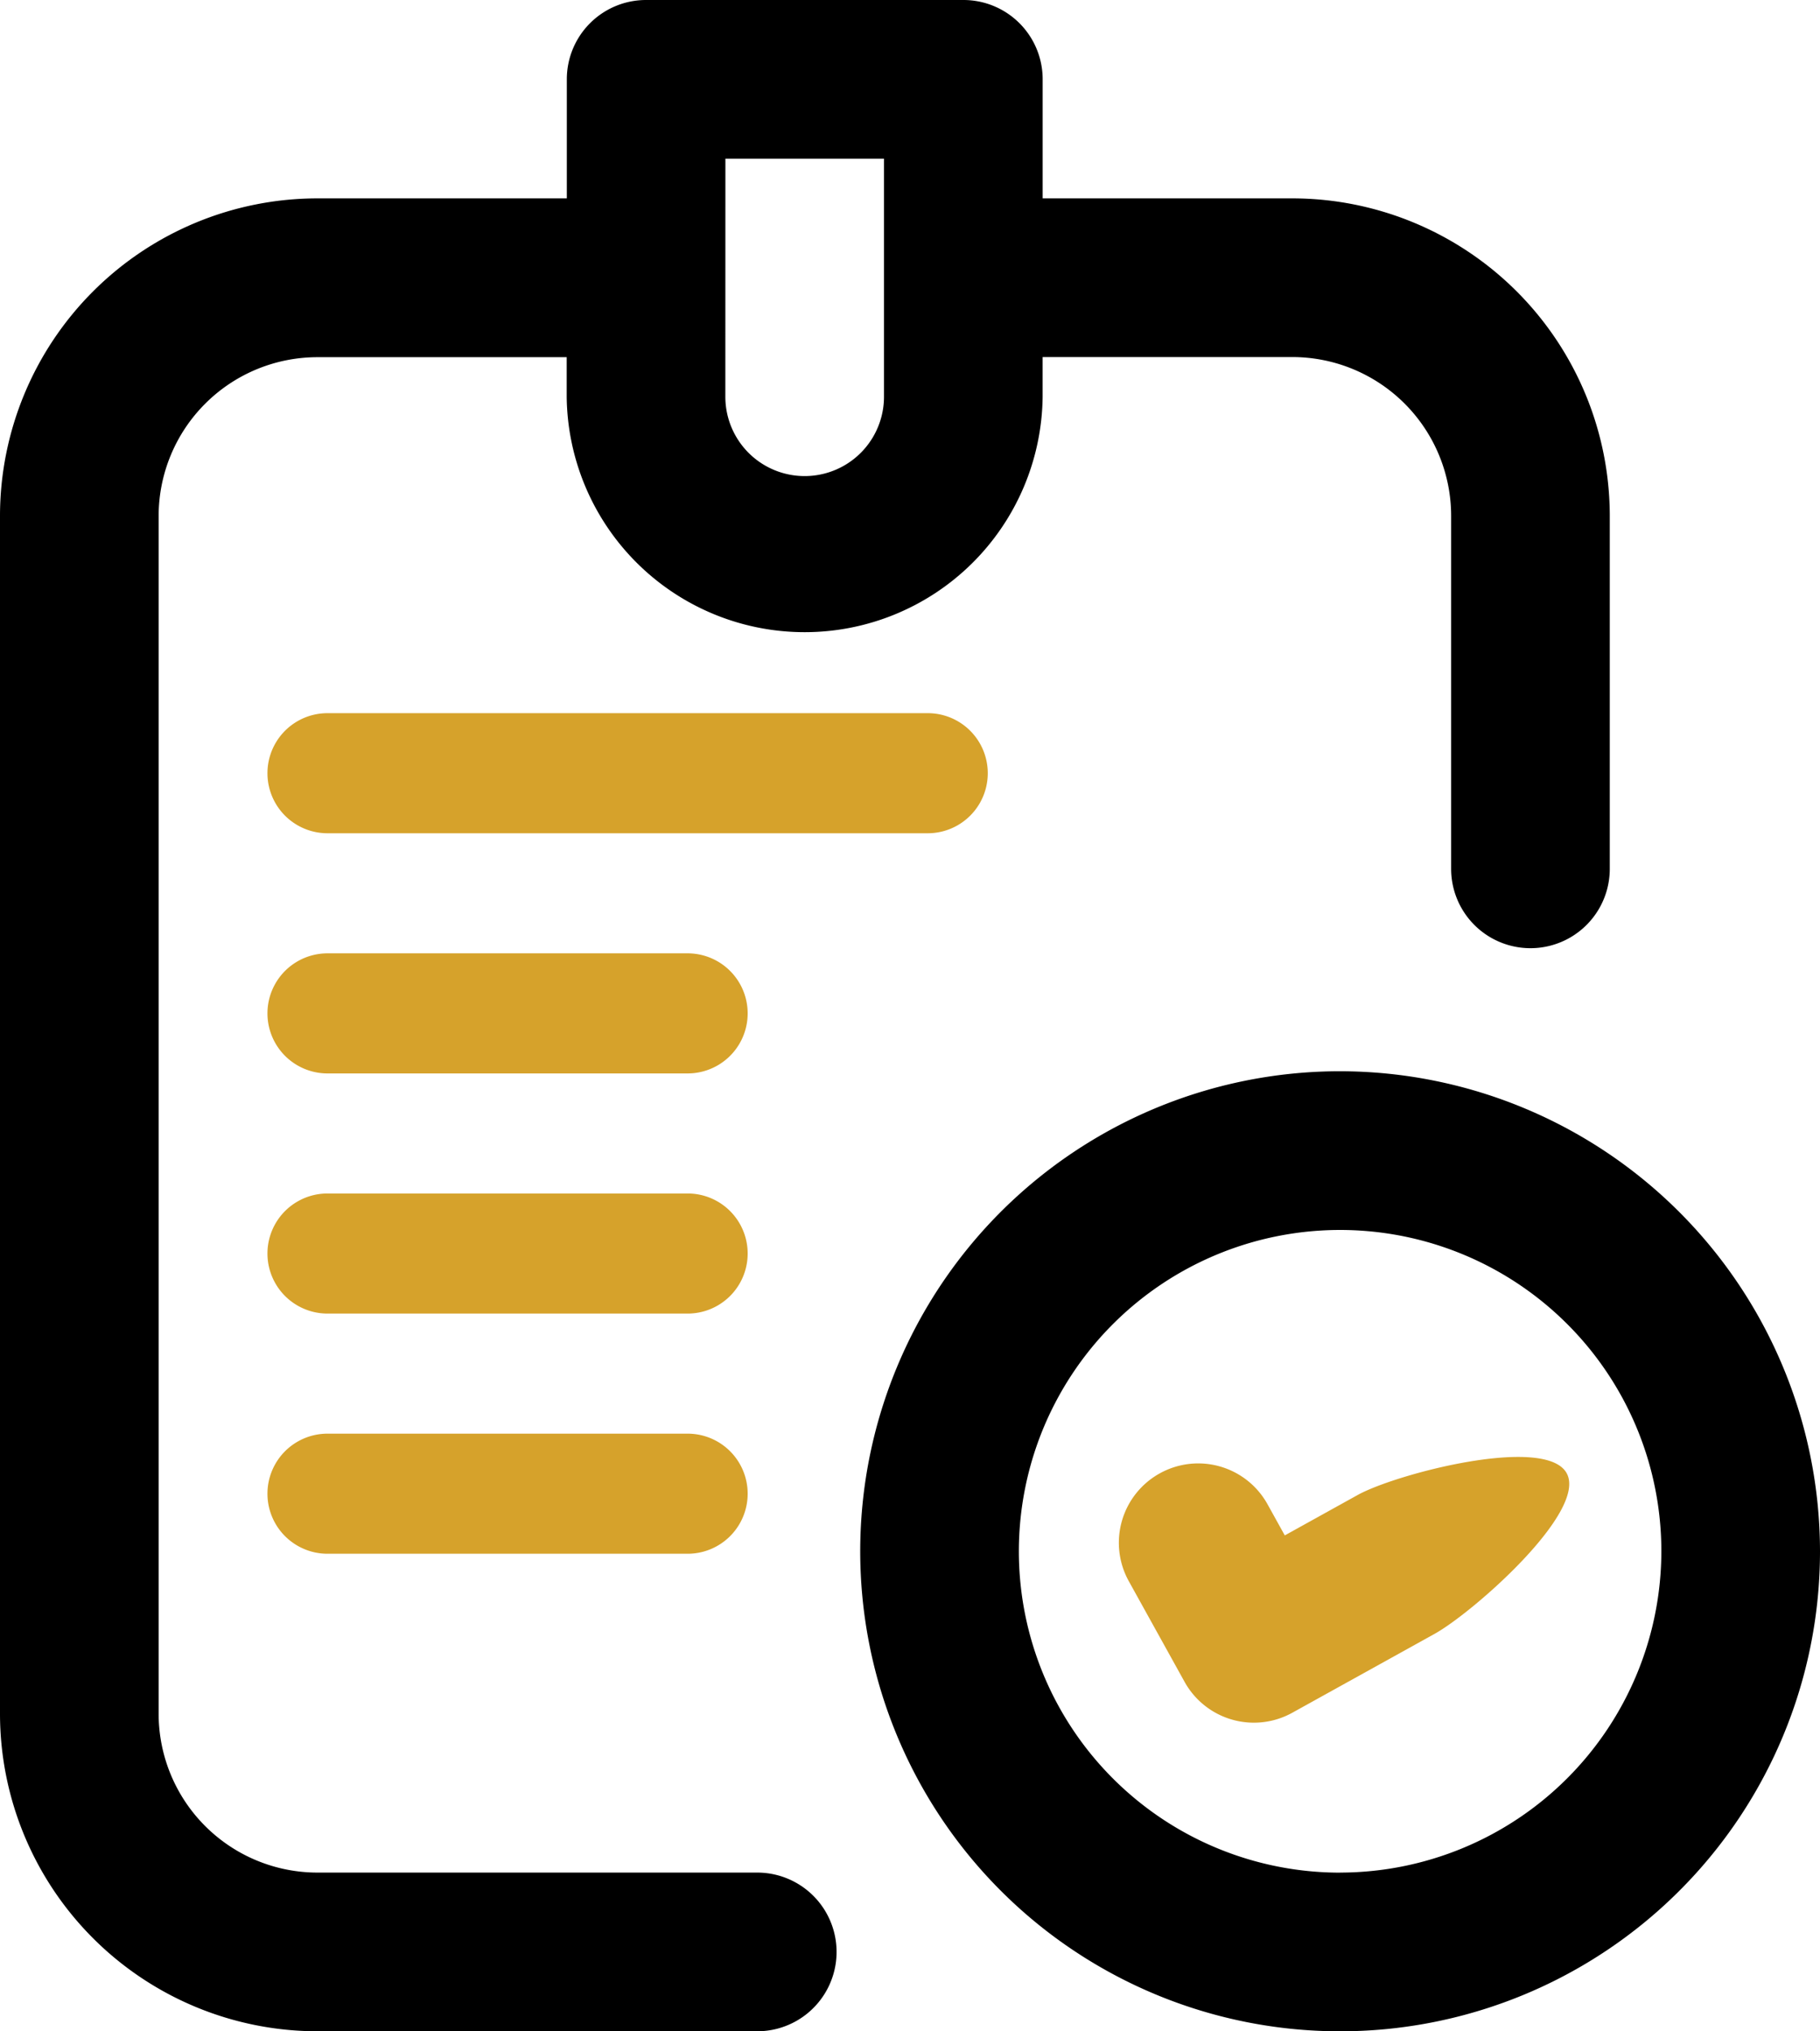 <svg xmlns="http://www.w3.org/2000/svg" width="57.442" height="64.091" viewBox="0 0 57.442 64.091">
  <g id="prev_orders" data-name="prev orders" transform="translate(-538.558 -588.498)">
    <g id="Group_41331" data-name="Group 41331">
      <g id="pending_doc2" data-name="pending doc2" transform="matrix(0.485, 0.875, -0.875, 0.485, 581.841, 631.284)">
        <path id="Path_32227" data-name="Path 32227" d="M39.792,48.945a2.5,2.5,0,0,0,2.5,2.5h3.63a2.5,2.5,0,0,0,2.5-2.5V43.812c0-1.383-1.031-6.1-2.413-6.1s-2.594,4.714-2.594,6.1v2.629H42.3A2.5,2.5,0,0,0,39.792,48.945Zm0,0" transform="translate(-39.792 -41.309)" fill="#d6a22b"/>
      </g>
      <g id="pending_doc2-2" data-name="pending doc2" transform="translate(538.558 588.498)">
        <path id="Path_32227-2" data-name="Path 32227" d="M23.895,59.084H10.014a5.013,5.013,0,0,1-5.007-5.007v-37.8a5.013,5.013,0,0,1,5.007-5.007h7.872v1.252a7.511,7.511,0,0,0,15.021,0V11.266h7.886A5.013,5.013,0,0,1,45.8,16.273V27.414a2.5,2.5,0,1,0,5.007,0V16.273A10.026,10.026,0,0,0,40.794,6.259H32.908V2.5A2.5,2.5,0,0,0,30.4,0H20.39a2.5,2.5,0,0,0-2.5,2.5V6.259H10.014A10.025,10.025,0,0,0,0,16.273v37.8A10.025,10.025,0,0,0,10.014,64.091H23.9a2.5,2.5,0,1,0,0-5.007Zm-1-54.077H27.9v7.511a2.5,2.5,0,1,1-5.007,0ZM42.3,33.8A15.146,15.146,0,1,0,57.442,48.944,15.164,15.164,0,0,0,42.3,33.8Zm0,25.286A10.139,10.139,0,1,1,52.435,48.944,10.151,10.151,0,0,1,42.3,59.084ZM48.43,48.944Z"/>
      </g>
    </g>
    <g id="Group_41332" data-name="Group 41332">
      <path id="Path_32229" data-name="Path 32229" d="M7.894,14.789H26.839a1.894,1.894,0,1,0,0-3.789H7.894a1.894,1.894,0,0,0,0,3.789Z" transform="translate(541 600)" fill="#d6a22b"/>
      <path id="Path_32230" data-name="Path 32230" d="M19.261,15H7.894a1.894,1.894,0,0,0,0,3.789H19.261a1.894,1.894,0,1,0,0-3.789Z" transform="translate(541 603.578)" fill="#d6a22b"/>
      <path id="Path_32231" data-name="Path 32231" d="M19.261,19H7.894a1.894,1.894,0,0,0,0,3.789H19.261a1.894,1.894,0,0,0,0-3.789Z" transform="translate(541 607.155)" fill="#d6a22b"/>
      <path id="Path_32232" data-name="Path 32232" d="M19.261,23H7.894a1.894,1.894,0,1,0,0,3.789H19.261a1.894,1.894,0,1,0,0-3.789Z" transform="translate(541 610.733)" fill="#d6a22b"/>
    </g>
  </g>
</svg>
